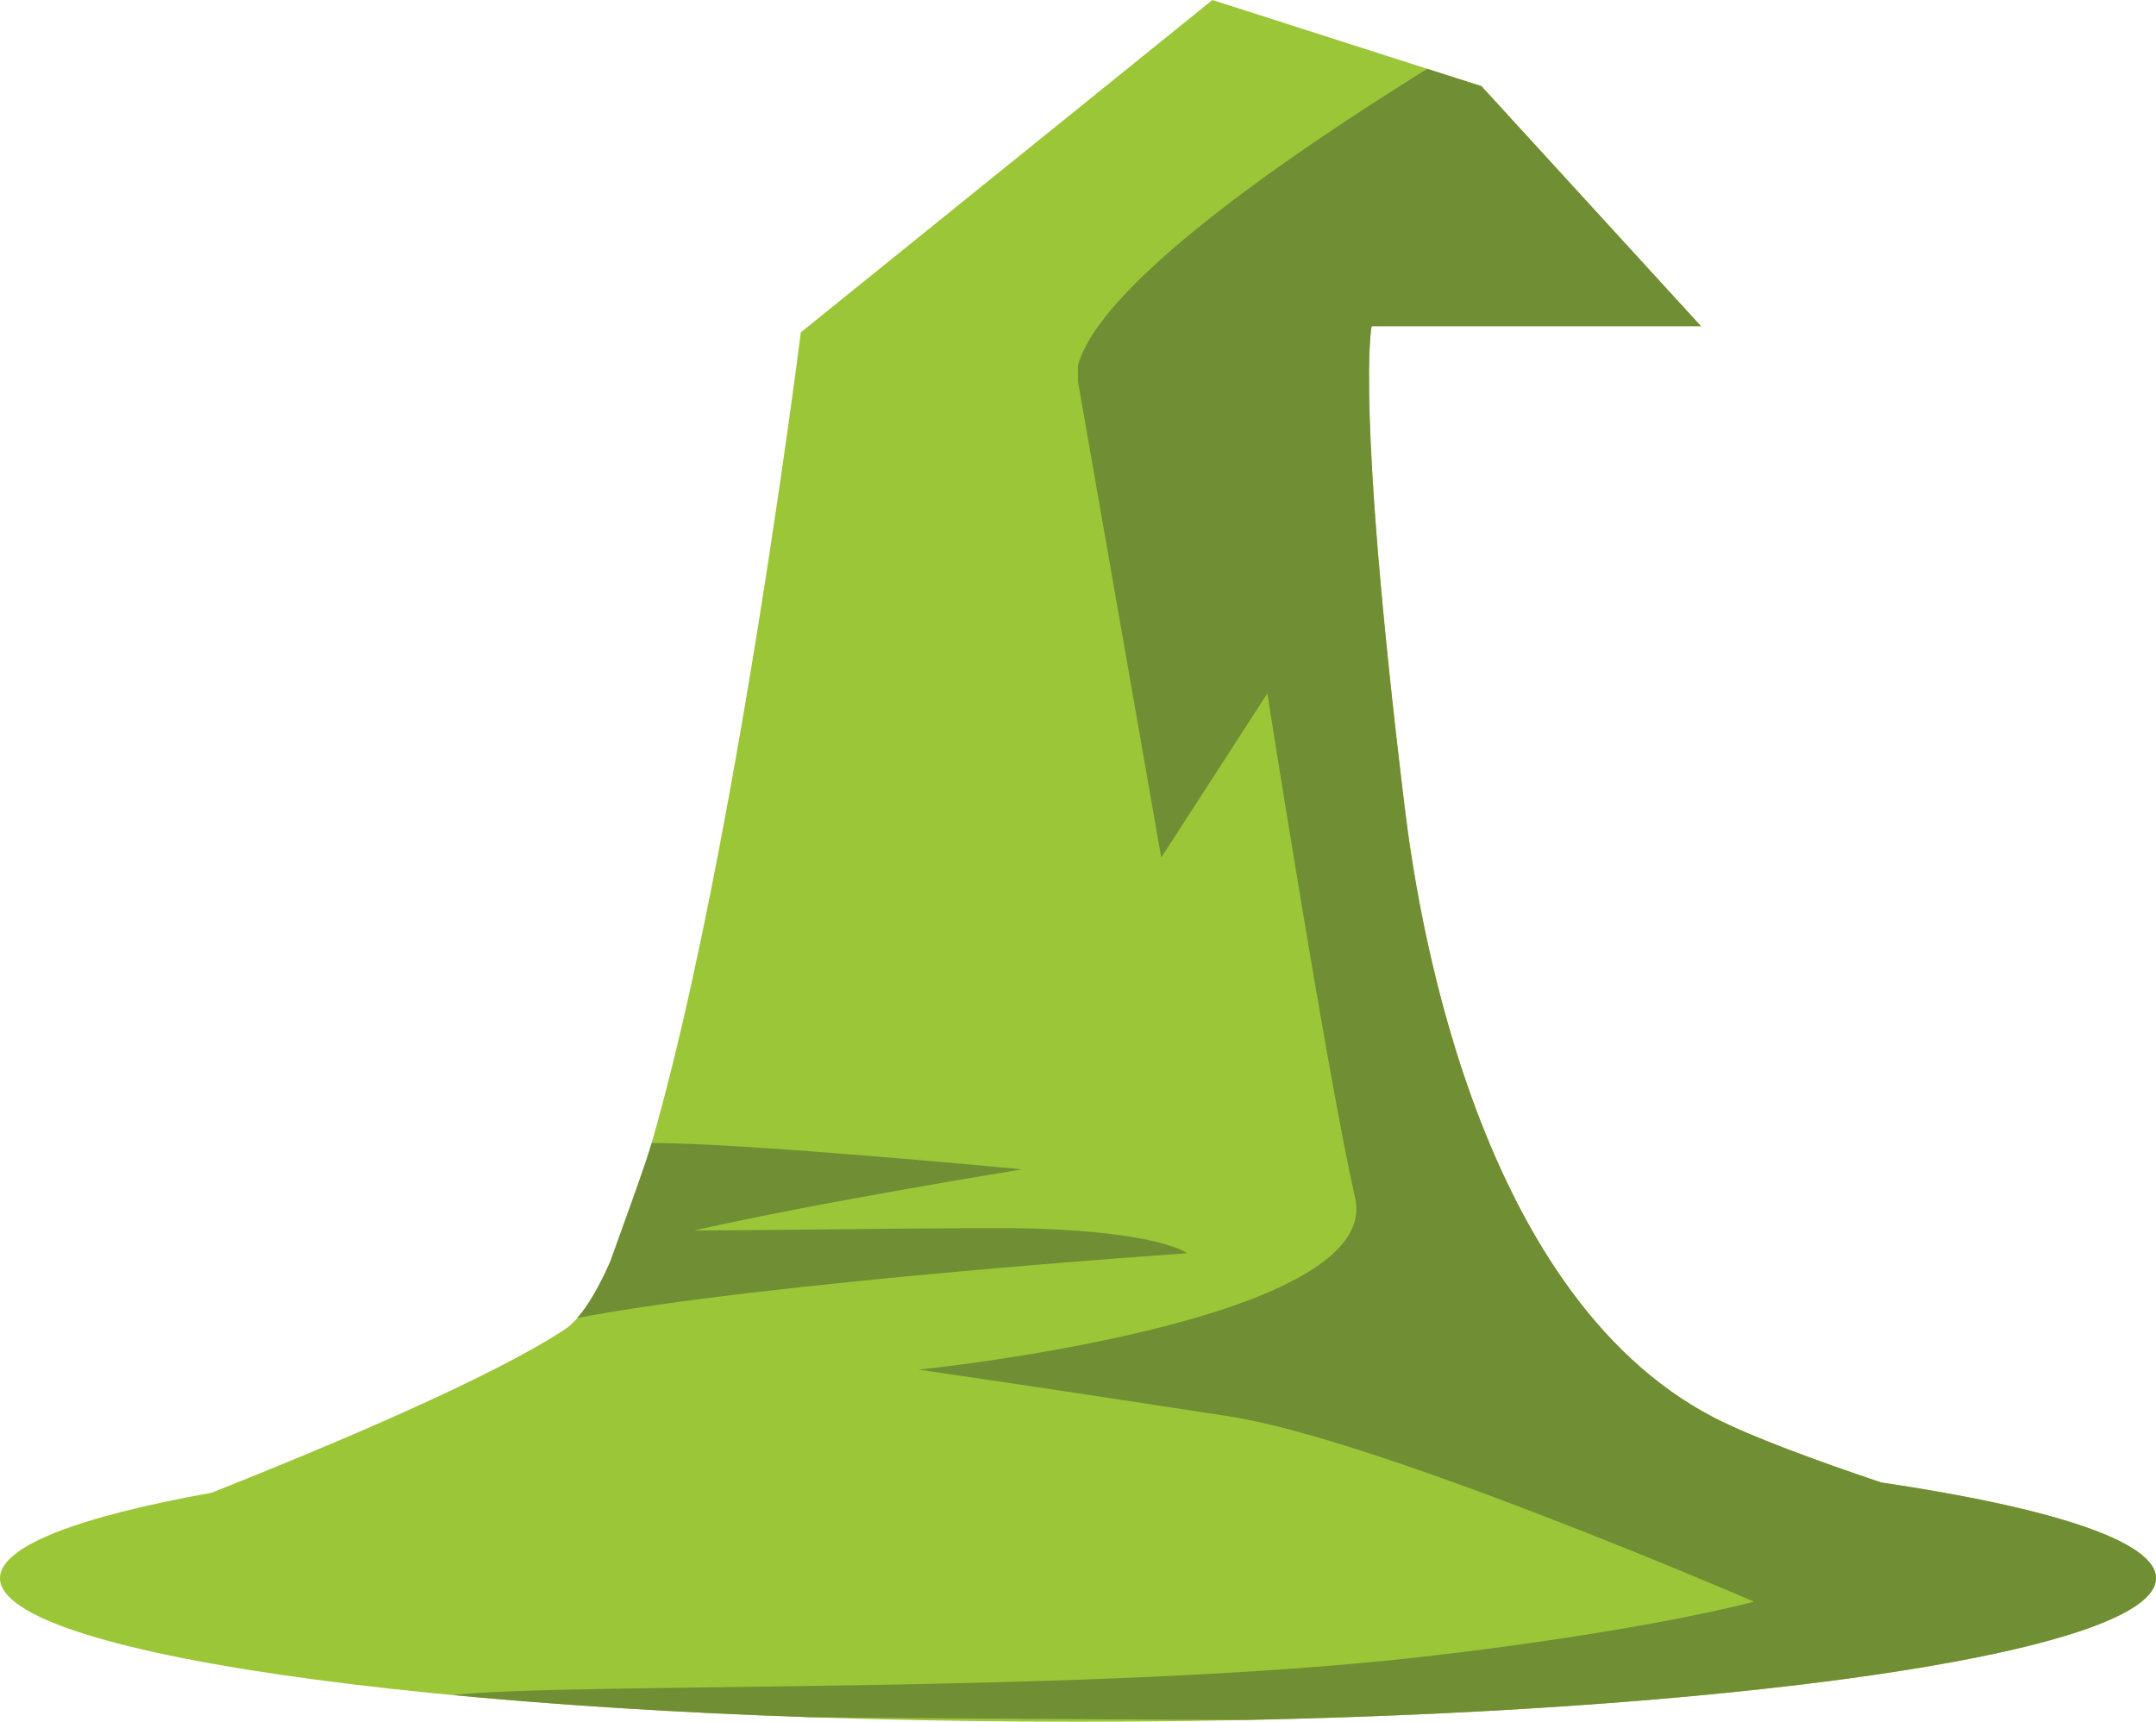<svg version="1.1" id="图层_1" x="0px" y="0px" width="107.594px" height="85.932px" viewBox="0 0 107.594 85.932" enable-background="new 0 0 107.594 85.932" xml:space="preserve" xmlns="http://www.w3.org/2000/svg" xmlns:xlink="http://www.w3.org/1999/xlink" xmlns:xml="http://www.w3.org/XML/1998/namespace">
  <g>
    <path fill="#9BC638" d="M93.867,73.988c-3.232-1.09-6.459-2.275-8.287-3.213C73.346,64.484,70.627,44.623,70.094,40.24
		c-2.465-20.275-1.643-23.961-1.643-23.961h16.434L73.93,4.299l-1.277-0.406L60.506,0L39.965,16.588c0,0-5.756,45.77-11.779,49.762
		c-3.635,2.408-11.752,5.822-17.623,8.154C3.926,75.695,0,77.17,0,78.766c0,3.957,24.086,7.166,53.797,7.166
		s53.797-3.209,53.797-7.166C107.594,76.93,102.398,75.256,93.867,73.988z" class="color c1"/>
    <g>
      <g>
        <path fill="#708E33" d="M59.24,62.549c0,0-1.264-1.023-7.566-1.229c-2.523-0.082-12.404,0.084-17.025,0.094
				c5.975-1.371,16.363-3.051,16.363-3.051s-13.943-1.33-18.492-1.313c-0.346,1.197-1.703,4.877-2.086,5.961
				c-0.537,1.203-1.082,2.156-1.631,2.773C38.094,63.99,59.24,62.549,59.24,62.549z" class="color c2"/>
        <path fill="#708E33" d="M93.867,73.988c-3.232-1.09-6.459-2.275-8.287-3.213C73.346,64.484,70.627,44.623,70.094,40.24
				c-2.465-20.275-1.643-23.961-1.643-23.961h16.434L73.93,4.299l-1.277-0.406l-1.426-0.457c-7.283,4.523-16.332,10.82-17.43,14.789
				v0.82l4.154,23.754l5.295-8.189c0,0,2.977,18.973,4.383,25.189c1.408,6.215-21.779,8.561-21.779,8.561s6.297,0.91,15.502,2.332
				c7.512,1.16,26.182,9.248,26.182,9.248s-5.283,1.457-16.406,2.736c-16.693,1.92-42.357,1.26-48.541,1.924
				c5.316,0.506,11.346,0.887,17.859,1.107c6.486,0.064,14.08,0.105,21.91,0.133c25.641-0.547,45.238-3.506,45.238-7.074
				C107.594,76.93,102.398,75.256,93.867,73.988z" class="color c2"/>
      </g>
    </g>
  </g>
</svg>